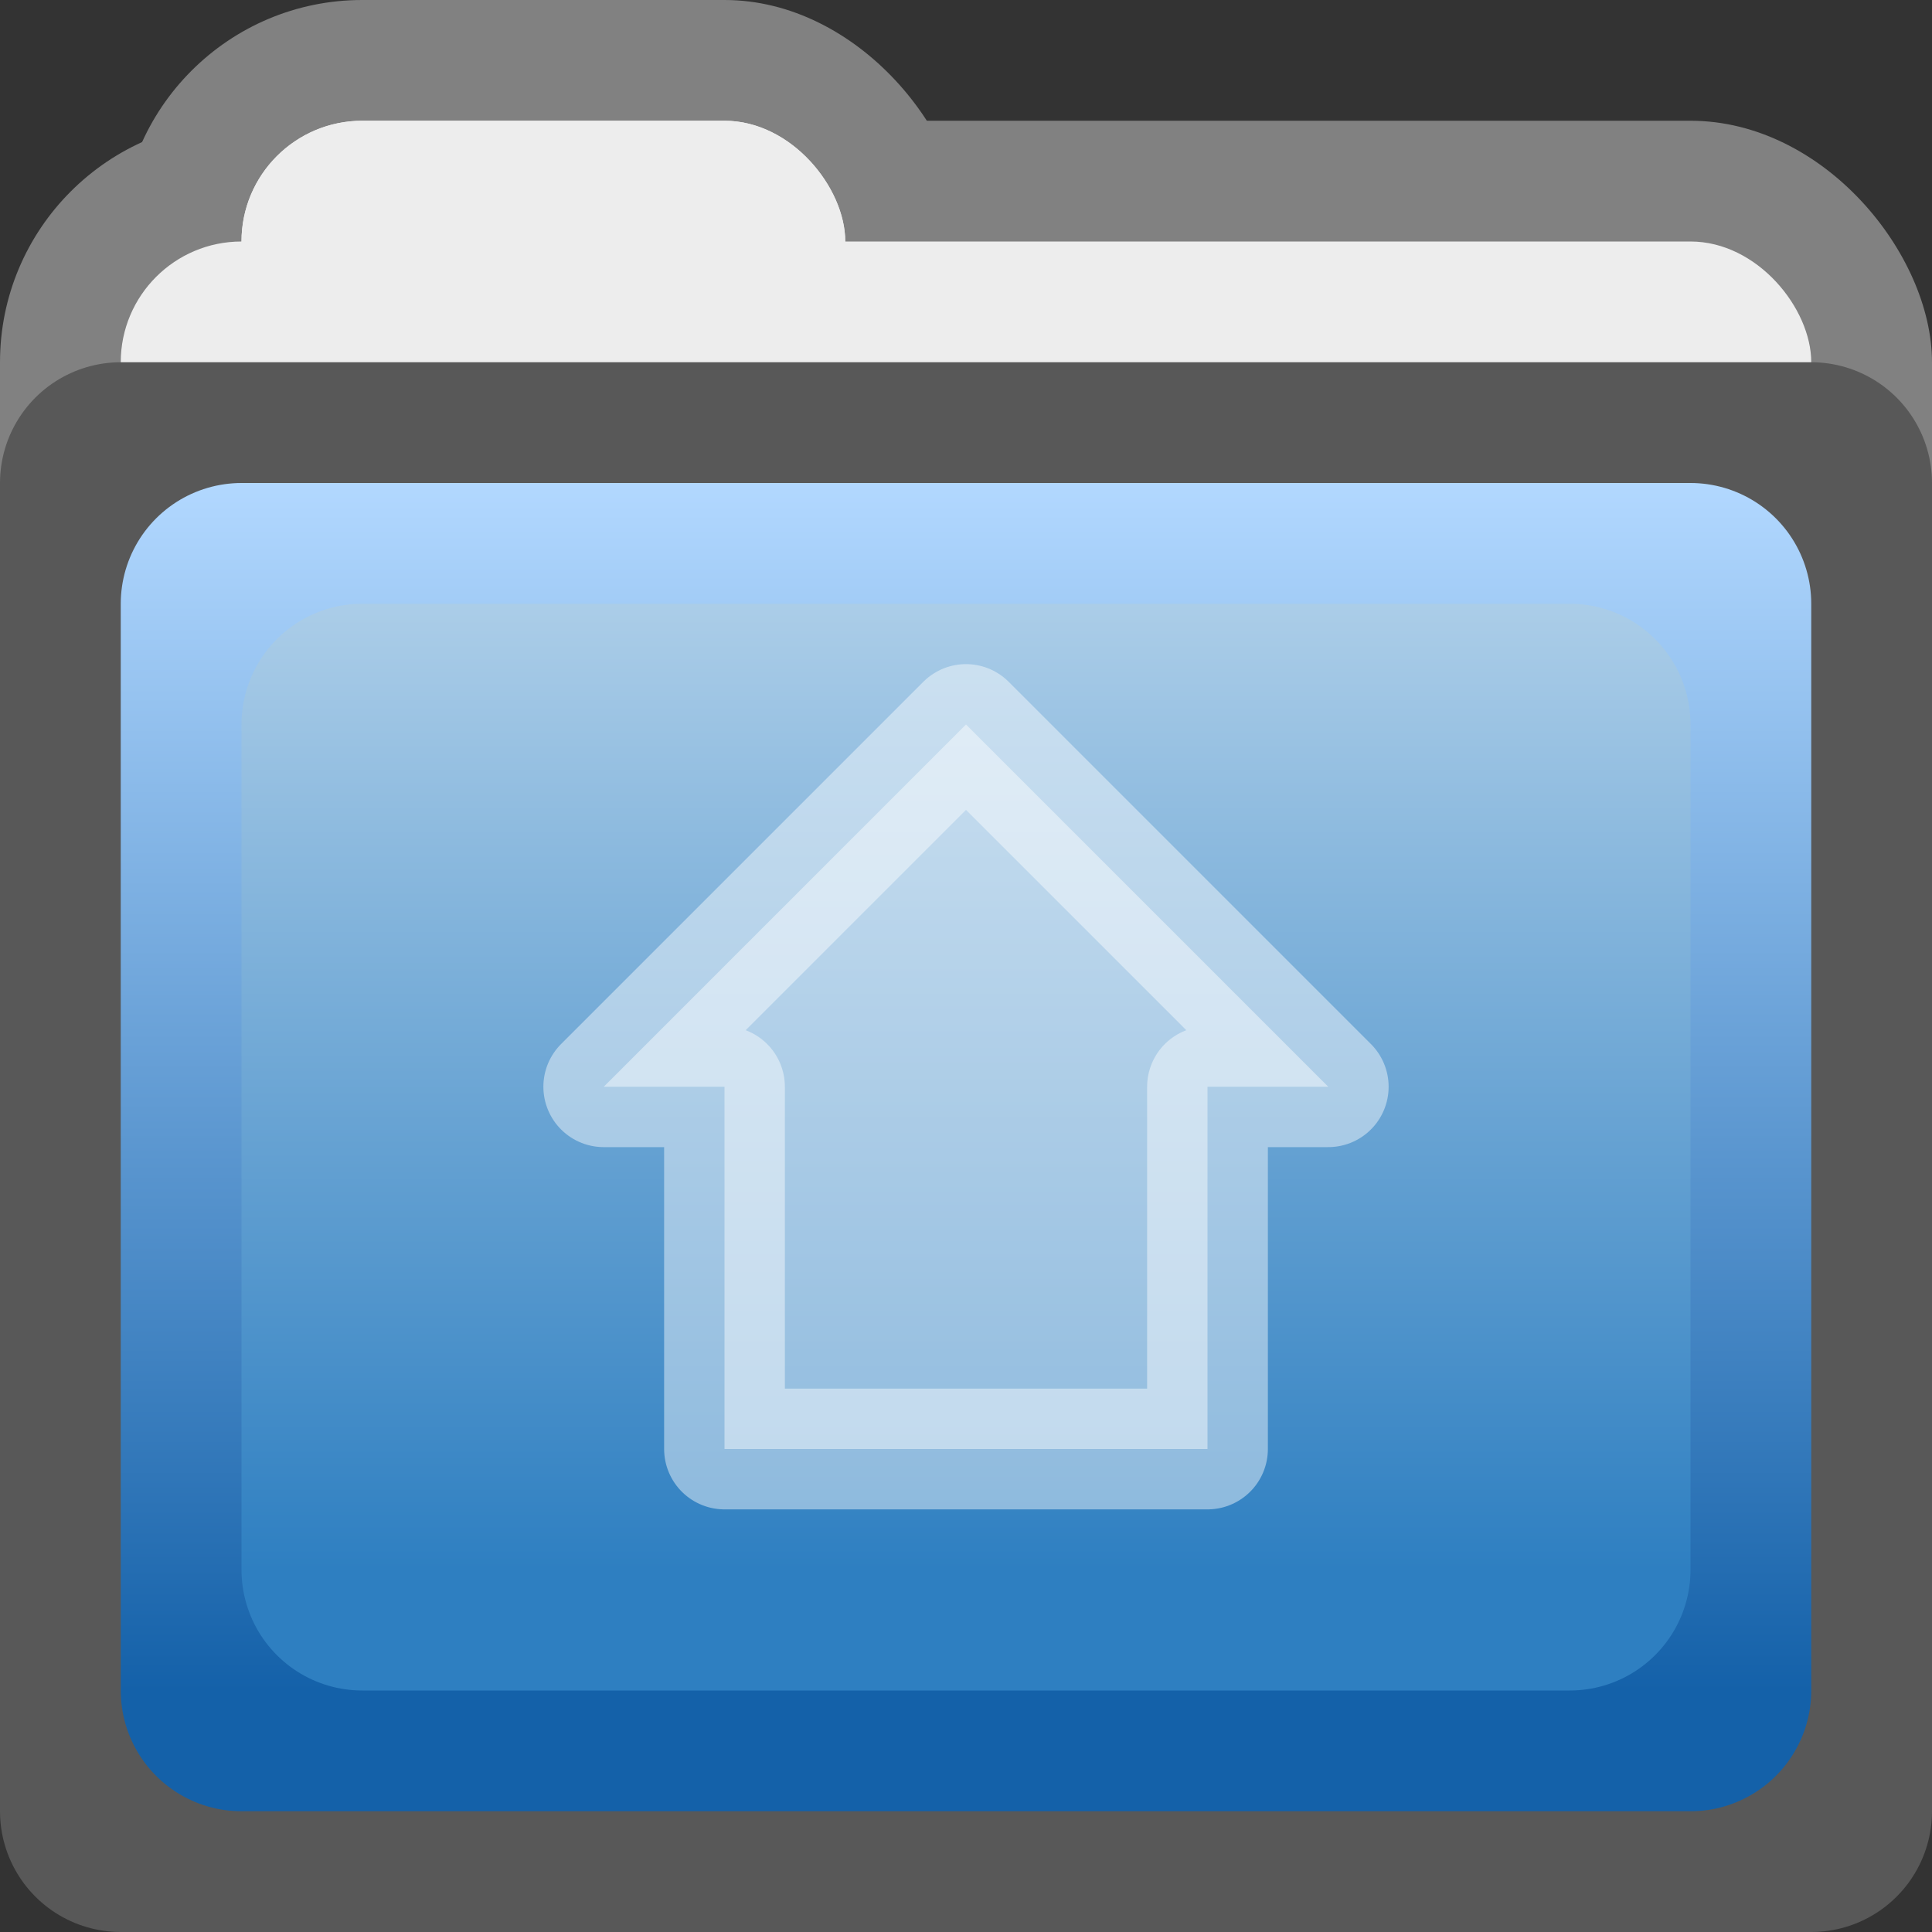 <?xml version="1.0" encoding="UTF-8" standalone="no"?>
<!-- Created with Inkscape (http://www.inkscape.org/) -->

<svg
   xmlns:dc="http://purl.org/dc/elements/1.1/"
   xmlns:cc="http://creativecommons.org/ns#"
   xmlns:rdf="http://www.w3.org/1999/02/22-rdf-syntax-ns#"
   xmlns:svg="http://www.w3.org/2000/svg"
   xmlns="http://www.w3.org/2000/svg"
   xmlns:xlink="http://www.w3.org/1999/xlink"
   xmlns:sodipodi="http://sodipodi.sourceforge.net/DTD/sodipodi-0.dtd"
   xmlns:inkscape="http://www.inkscape.org/namespaces/inkscape"
   width="16"
   height="16"
   id="svg2"
   version="1.1"
   inkscape:version="0.91 r13725"
   inkscape:export-filename="/home/klange/Projects/toaruos-ldiso/hdd/usr/share/icons/16/home.png"
   inkscape:export-xdpi="90"
   inkscape:export-ydpi="90"
   sodipodi:docname="home-16.svg">
  <rect width="100%" height="100%" fill="#333333" stroke="none"/>
  <defs
     id="defs4">
    <linearGradient
       id="linearGradient4777-3"
       inkscape:collect="always">
      <stop
         id="stop4878"
         offset="0"
         style="stop-color:#b2d8ff;stop-opacity:1" />
      <stop
         id="stop4880"
         offset="1"
         style="stop-color:#1461a9;stop-opacity:1" />
    </linearGradient>
    <linearGradient
       inkscape:collect="always"
       id="linearGradient4803">
      <stop
         style="stop-color:#b2d8ff;stop-opacity:1"
         offset="0"
         id="stop4805" />
      <stop
         style="stop-color:#1461a9;stop-opacity:1"
         offset="1"
         id="stop4807" />
    </linearGradient>
    <linearGradient
       inkscape:collect="always"
       id="linearGradient4777">
      <stop
         style="stop-color:#abcde8;stop-opacity:1"
         offset="0"
         id="stop4779" />
      <stop
         style="stop-color:#2e7fc1;stop-opacity:1"
         offset="1"
         id="stop4781" />
    </linearGradient>
    <linearGradient
       id="linearGradient3971">
      <stop
         style="stop-color:#676767;stop-opacity:1;"
         offset="0"
         id="stop3973" />
      <stop
         style="stop-color:#131313;stop-opacity:1;"
         offset="1"
         id="stop3975" />
    </linearGradient>
    <linearGradient
       id="linearGradient3965">
      <stop
         id="stop3967"
         offset="0"
         style="stop-color:#656565;stop-opacity:1;" />
      <stop
         id="stop3969"
         offset="1"
         style="stop-color:#404040;stop-opacity:0.168;" />
    </linearGradient>
    <linearGradient
       inkscape:collect="always"
       id="linearGradient3931">
      <stop
         style="stop-color:#000000;stop-opacity:1;"
         offset="0"
         id="stop3933" />
      <stop
         style="stop-color:#000000;stop-opacity:0;"
         offset="1"
         id="stop3935" />
    </linearGradient>
    <linearGradient
       inkscape:collect="always"
       xlink:href="#linearGradient3931"
       id="linearGradient3937"
       x1="3.023"
       y1="19.347"
       x2="8.461"
       y2="19.347"
       gradientUnits="userSpaceOnUse" />
    <linearGradient
       id="linearGradient3965-2">
      <stop
         id="stop3967-3"
         offset="0"
         style="stop-color:#ffffff;stop-opacity:1;" />
      <stop
         id="stop3969-7"
         offset="1"
         style="stop-color:#fdfdfd;stop-opacity:1;" />
    </linearGradient>
    <clipPath
       clipPathUnits="userSpaceOnUse"
       id="clipPath4735">
      <rect
         style="color:#000000;clip-rule:nonzero;display:inline;overflow:visible;visibility:visible;opacity:1;isolation:auto;mix-blend-mode:normal;color-interpolation:sRGB;color-interpolation-filters:linearRGB;solid-color:#000000;solid-opacity:1;fill:#2e8eff;fill-opacity:1;fill-rule:nonzero;stroke:none;stroke-width:80;stroke-linecap:round;stroke-linejoin:round;stroke-miterlimit:4;stroke-dasharray:none;stroke-dashoffset:0;stroke-opacity:1;marker:none;color-rendering:auto;image-rendering:auto;shape-rendering:auto;text-rendering:auto;enable-background:accumulate"
         id="rect4737"
         width="136"
         height="136"
         x="416.324"
         y="-121.708" />
    </clipPath>
    <linearGradient
       inkscape:collect="always"
       xlink:href="#linearGradient4777"
       id="linearGradient4783"
       x1="127.324"
       y1="42.292"
       x2="127.324"
       y2="50.292"
       gradientUnits="userSpaceOnUse"
       gradientTransform="translate(-2,1)" />
    <linearGradient
       inkscape:collect="always"
       xlink:href="#linearGradient4777"
       id="linearGradient4791"
       x1="127.324"
       y1="42.292"
       x2="127.324"
       y2="50.292"
       gradientUnits="userSpaceOnUse"
       gradientTransform="translate(-2,1)" />
    <linearGradient
       inkscape:collect="always"
       xlink:href="#linearGradient3931"
       id="linearGradient4801"
       x1="129.324"
       y1="35.292"
       x2="129.324"
       y2="19.292"
       gradientUnits="userSpaceOnUse"
       gradientTransform="translate(-2,22)" />
    <linearGradient
       inkscape:collect="always"
       xlink:href="#linearGradient4803"
       id="linearGradient4809"
       x1="128.324"
       y1="41.292"
       x2="128.324"
       y2="51.292"
       gradientUnits="userSpaceOnUse"
       gradientTransform="translate(-2,1)" />
    <linearGradient
       inkscape:collect="always"
       xlink:href="#linearGradient4777-3"
       id="linearGradient4817"
       x1="128.324"
       y1="41.292"
       x2="128.324"
       y2="51.292"
       gradientUnits="userSpaceOnUse"
       gradientTransform="translate(-2,1)" />
    <linearGradient
       inkscape:collect="always"
       xlink:href="#linearGradient4777-3"
       id="linearGradient4809-3"
       x1="128.324"
       y1="41.292"
       x2="128.324"
       y2="51.292"
       gradientUnits="userSpaceOnUse"
       gradientTransform="translate(-107.324,-41.292)" />
    <linearGradient
       inkscape:collect="always"
       xlink:href="#linearGradient4777-3"
       id="linearGradient4817-5"
       x1="128.324"
       y1="41.292"
       x2="128.324"
       y2="51.292"
       gradientUnits="userSpaceOnUse"
       gradientTransform="translate(-107.324,-41.292)" />
  </defs>
  <sodipodi:namedview
     id="base"
     pagecolor="#ffffff"
     bordercolor="#666666"
     borderopacity="1.0"
     inkscape:pageopacity="0.0"
     inkscape:pageshadow="2"
     inkscape:zoom="45.254834"
     inkscape:cx="9.2948523"
     inkscape:cy="7.3544294"
     inkscape:document-units="px"
     inkscape:current-layer="layer1"
     showgrid="true"
     fit-margin-top="0"
     fit-margin-left="0"
     fit-margin-right="0"
     fit-margin-bottom="0"
     inkscape:window-width="1920"
     inkscape:window-height="1032"
     inkscape:window-x="1920"
     inkscape:window-y="24"
     inkscape:window-maximized="1"
     showguides="false"
     inkscape:snap-bbox="true"
     inkscape:snap-bbox-midpoints="false"
     inkscape:snap-bbox-edge-midpoints="false"
     inkscape:bbox-nodes="true"
     inkscape:bbox-paths="true"
     inkscape:snap-grids="true"
     inkscape:snap-text-baseline="true"
     inkscape:object-nodes="true"
     inkscape:snap-smooth-nodes="true">
    <inkscape:grid
       type="xygrid"
       id="grid3147"
       empspacing="8"
       visible="true"
       enabled="true"
       snapvisiblegridlinesonly="true"
       units="px"
       spacingx="1"
       spacingy="1" />
  </sodipodi:namedview>
  <g
     inkscape:label="Layer 1"
     inkscape:groupmode="layer"
     id="layer1"
     transform="translate(-104.324,-38.292)">
    <rect
       style="color:#000000;clip-rule:nonzero;display:inline;overflow:visible;visibility:visible;opacity:1;isolation:auto;mix-blend-mode:normal;color-interpolation:sRGB;color-interpolation-filters:linearRGB;solid-color:#000000;solid-opacity:1;fill:#818181;fill-opacity:1;fill-rule:nonzero;stroke:none;stroke-width:80;stroke-linecap:round;stroke-linejoin:round;stroke-miterlimit:4;stroke-dasharray:none;stroke-dashoffset:0;stroke-opacity:1;marker:none;color-rendering:auto;image-rendering:auto;shape-rendering:auto;text-rendering:auto;enable-background:accumulate"
       id="rect4741"
       width="7"
       height="13"
       x="105.324"
       y="38.292"
       rx="2" />
    <rect
       rx="2"
       y="39.292"
       x="104.324"
       height="13"
       width="16"
       id="rect4753"
       style="color:#000000;clip-rule:nonzero;display:inline;overflow:visible;visibility:visible;opacity:1;isolation:auto;mix-blend-mode:normal;color-interpolation:sRGB;color-interpolation-filters:linearRGB;solid-color:#000000;solid-opacity:1;fill:#818181;fill-opacity:1;fill-rule:nonzero;stroke:none;stroke-width:80;stroke-linecap:round;stroke-linejoin:round;stroke-miterlimit:4;stroke-dasharray:none;stroke-dashoffset:0;stroke-opacity:1;marker:none;color-rendering:auto;image-rendering:auto;shape-rendering:auto;text-rendering:auto;enable-background:accumulate" />
    <rect
       rx="1"
       y="39.292"
       x="106.324"
       height="11"
       width="5"
       id="rect4743"
       style="color:#000000;clip-rule:nonzero;display:inline;overflow:visible;visibility:visible;opacity:1;isolation:auto;mix-blend-mode:normal;color-interpolation:sRGB;color-interpolation-filters:linearRGB;solid-color:#000000;solid-opacity:1;fill:#ededed;fill-opacity:1;fill-rule:nonzero;stroke:none;stroke-width:80;stroke-linecap:round;stroke-linejoin:round;stroke-miterlimit:4;stroke-dasharray:none;stroke-dashoffset:0;stroke-opacity:1;marker:none;color-rendering:auto;image-rendering:auto;shape-rendering:auto;text-rendering:auto;enable-background:accumulate" />
    <rect
       style="color:#000000;clip-rule:nonzero;display:inline;overflow:visible;visibility:visible;opacity:1;isolation:auto;mix-blend-mode:normal;color-interpolation:sRGB;color-interpolation-filters:linearRGB;solid-color:#000000;solid-opacity:1;fill:#ededed;fill-opacity:1;fill-rule:nonzero;stroke:none;stroke-width:80;stroke-linecap:round;stroke-linejoin:round;stroke-miterlimit:4;stroke-dasharray:none;stroke-dashoffset:0;stroke-opacity:1;marker:none;color-rendering:auto;image-rendering:auto;shape-rendering:auto;text-rendering:auto;enable-background:accumulate"
       id="rect4745"
       width="5"
       height="12"
       x="106.324"
       y="39.292"
       rx="1" />
    <rect
       rx="1"
       y="40.292"
       x="105.324"
       height="11"
       width="14"
       id="rect4751"
       style="color:#000000;clip-rule:nonzero;display:inline;overflow:visible;visibility:visible;opacity:1;isolation:auto;mix-blend-mode:normal;color-interpolation:sRGB;color-interpolation-filters:linearRGB;solid-color:#000000;solid-opacity:1;fill:#ededed;fill-opacity:1;fill-rule:nonzero;stroke:none;stroke-width:80;stroke-linecap:round;stroke-linejoin:round;stroke-miterlimit:4;stroke-dasharray:none;stroke-dashoffset:0;stroke-opacity:1;marker:none;color-rendering:auto;image-rendering:auto;shape-rendering:auto;text-rendering:auto;enable-background:accumulate" />
    <rect
       style="color:#000000;clip-rule:nonzero;display:inline;overflow:visible;visibility:visible;opacity:1;isolation:auto;mix-blend-mode:normal;color-interpolation:sRGB;color-interpolation-filters:linearRGB;solid-color:#000000;solid-opacity:1;fill:url(#linearGradient4801);fill-opacity:1;fill-rule:nonzero;stroke:none;stroke-width:80;stroke-linecap:round;stroke-linejoin:round;stroke-miterlimit:4;stroke-dasharray:none;stroke-dashoffset:0;stroke-opacity:1;marker:none;color-rendering:auto;image-rendering:auto;shape-rendering:auto;text-rendering:auto;enable-background:accumulate"
       id="rect4793"
       width="14"
       height="11"
       x="105.324"
       y="40.292"
       rx="1" />
    <path
       style="color:#000000;display:inline;overflow:visible;visibility:visible;fill:none;fill-rule:evenodd;stroke:#585858;stroke-width:2;stroke-linecap:round;stroke-linejoin:round;stroke-miterlimit:4;stroke-dasharray:none;stroke-dashoffset:0;stroke-opacity:1;marker:none;enable-background:accumulate"
       d="m 105.324,53.292 14,-1e-6 0,-11 -14,10e-7 z"
       id="path4755"
       inkscape:connector-curvature="0"
       sodipodi:nodetypes="ccccc" />
    <path
       style="color:#000000;display:inline;overflow:visible;visibility:visible;fill:url(#linearGradient4809);fill-opacity:1;fill-rule:evenodd;stroke:url(#linearGradient4817);stroke-width:2;stroke-linecap:round;stroke-linejoin:round;stroke-miterlimit:4;stroke-dasharray:none;stroke-dashoffset:0;stroke-opacity:1;marker:none;enable-background:accumulate"
       d="m 106.324,52.292 12,-1e-6 0,-9 -12,10e-7 z"
       id="path4767"
       inkscape:connector-curvature="0"
       sodipodi:nodetypes="ccccc" />
    <path
       style="color:#000000;display:inline;overflow:visible;visibility:visible;fill:url(#linearGradient4791);fill-opacity:1;fill-rule:evenodd;stroke:url(#linearGradient4783);stroke-width:2;stroke-linecap:round;stroke-linejoin:round;stroke-miterlimit:4;stroke-dasharray:none;stroke-dashoffset:0;stroke-opacity:1;marker:none;enable-background:accumulate"
       d="m 107.324,51.292 10,-1e-6 0,-7 -10,10e-7 z"
       id="path4773"
       inkscape:connector-curvature="0"
       sodipodi:nodetypes="ccccc" />
    <path
       style="color:#000000;display:inline;overflow:visible;visibility:visible;fill:url(#linearGradient4809);fill-rule:evenodd;stroke:url(#linearGradient4817);stroke-width:1;stroke-linecap:round;stroke-linejoin:round;stroke-miterlimit:4;stroke-dasharray:none;stroke-dashoffset:0;stroke-opacity:1;marker:none;enable-background:accumulate;clip-rule:nonzero;opacity:1;isolation:auto;mix-blend-mode:normal;color-interpolation:sRGB;color-interpolation-filters:linearRGB;solid-color:#000000;solid-opacity:1;fill-opacity:1;filter-blend-mode:normal;filter-gaussianBlur-deviation:0;color-rendering:auto;image-rendering:auto;shape-rendering:auto;text-rendering:auto"
       d="m 110.324,47.292 0,3 4,0 0,-3 1,0 -3,-3 -3,3 z"
       id="path7497"
       inkscape:connector-curvature="0" />
    <path
       inkscape:connector-curvature="0"
       id="path7531"
       d="m 110.324,47.292 0,3 4,0 0,-3 1,0 -3,-3 -3,3 z"
       style="color:#000000;display:inline;overflow:visible;visibility:visible;fill:#ffffff;fill-rule:evenodd;stroke:#ffffff;stroke-width:1;stroke-linecap:round;stroke-linejoin:round;stroke-miterlimit:4;stroke-dasharray:none;stroke-dashoffset:0;stroke-opacity:1;marker:none;enable-background:accumulate;clip-rule:nonzero;opacity:0.438;isolation:auto;mix-blend-mode:normal;color-interpolation:sRGB;color-interpolation-filters:linearRGB;solid-color:#000000;solid-opacity:1;fill-opacity:1;filter-blend-mode:normal;filter-gaussianBlur-deviation:0;color-rendering:auto;image-rendering:auto;shape-rendering:auto;text-rendering:auto" />
  </g>
</svg>
